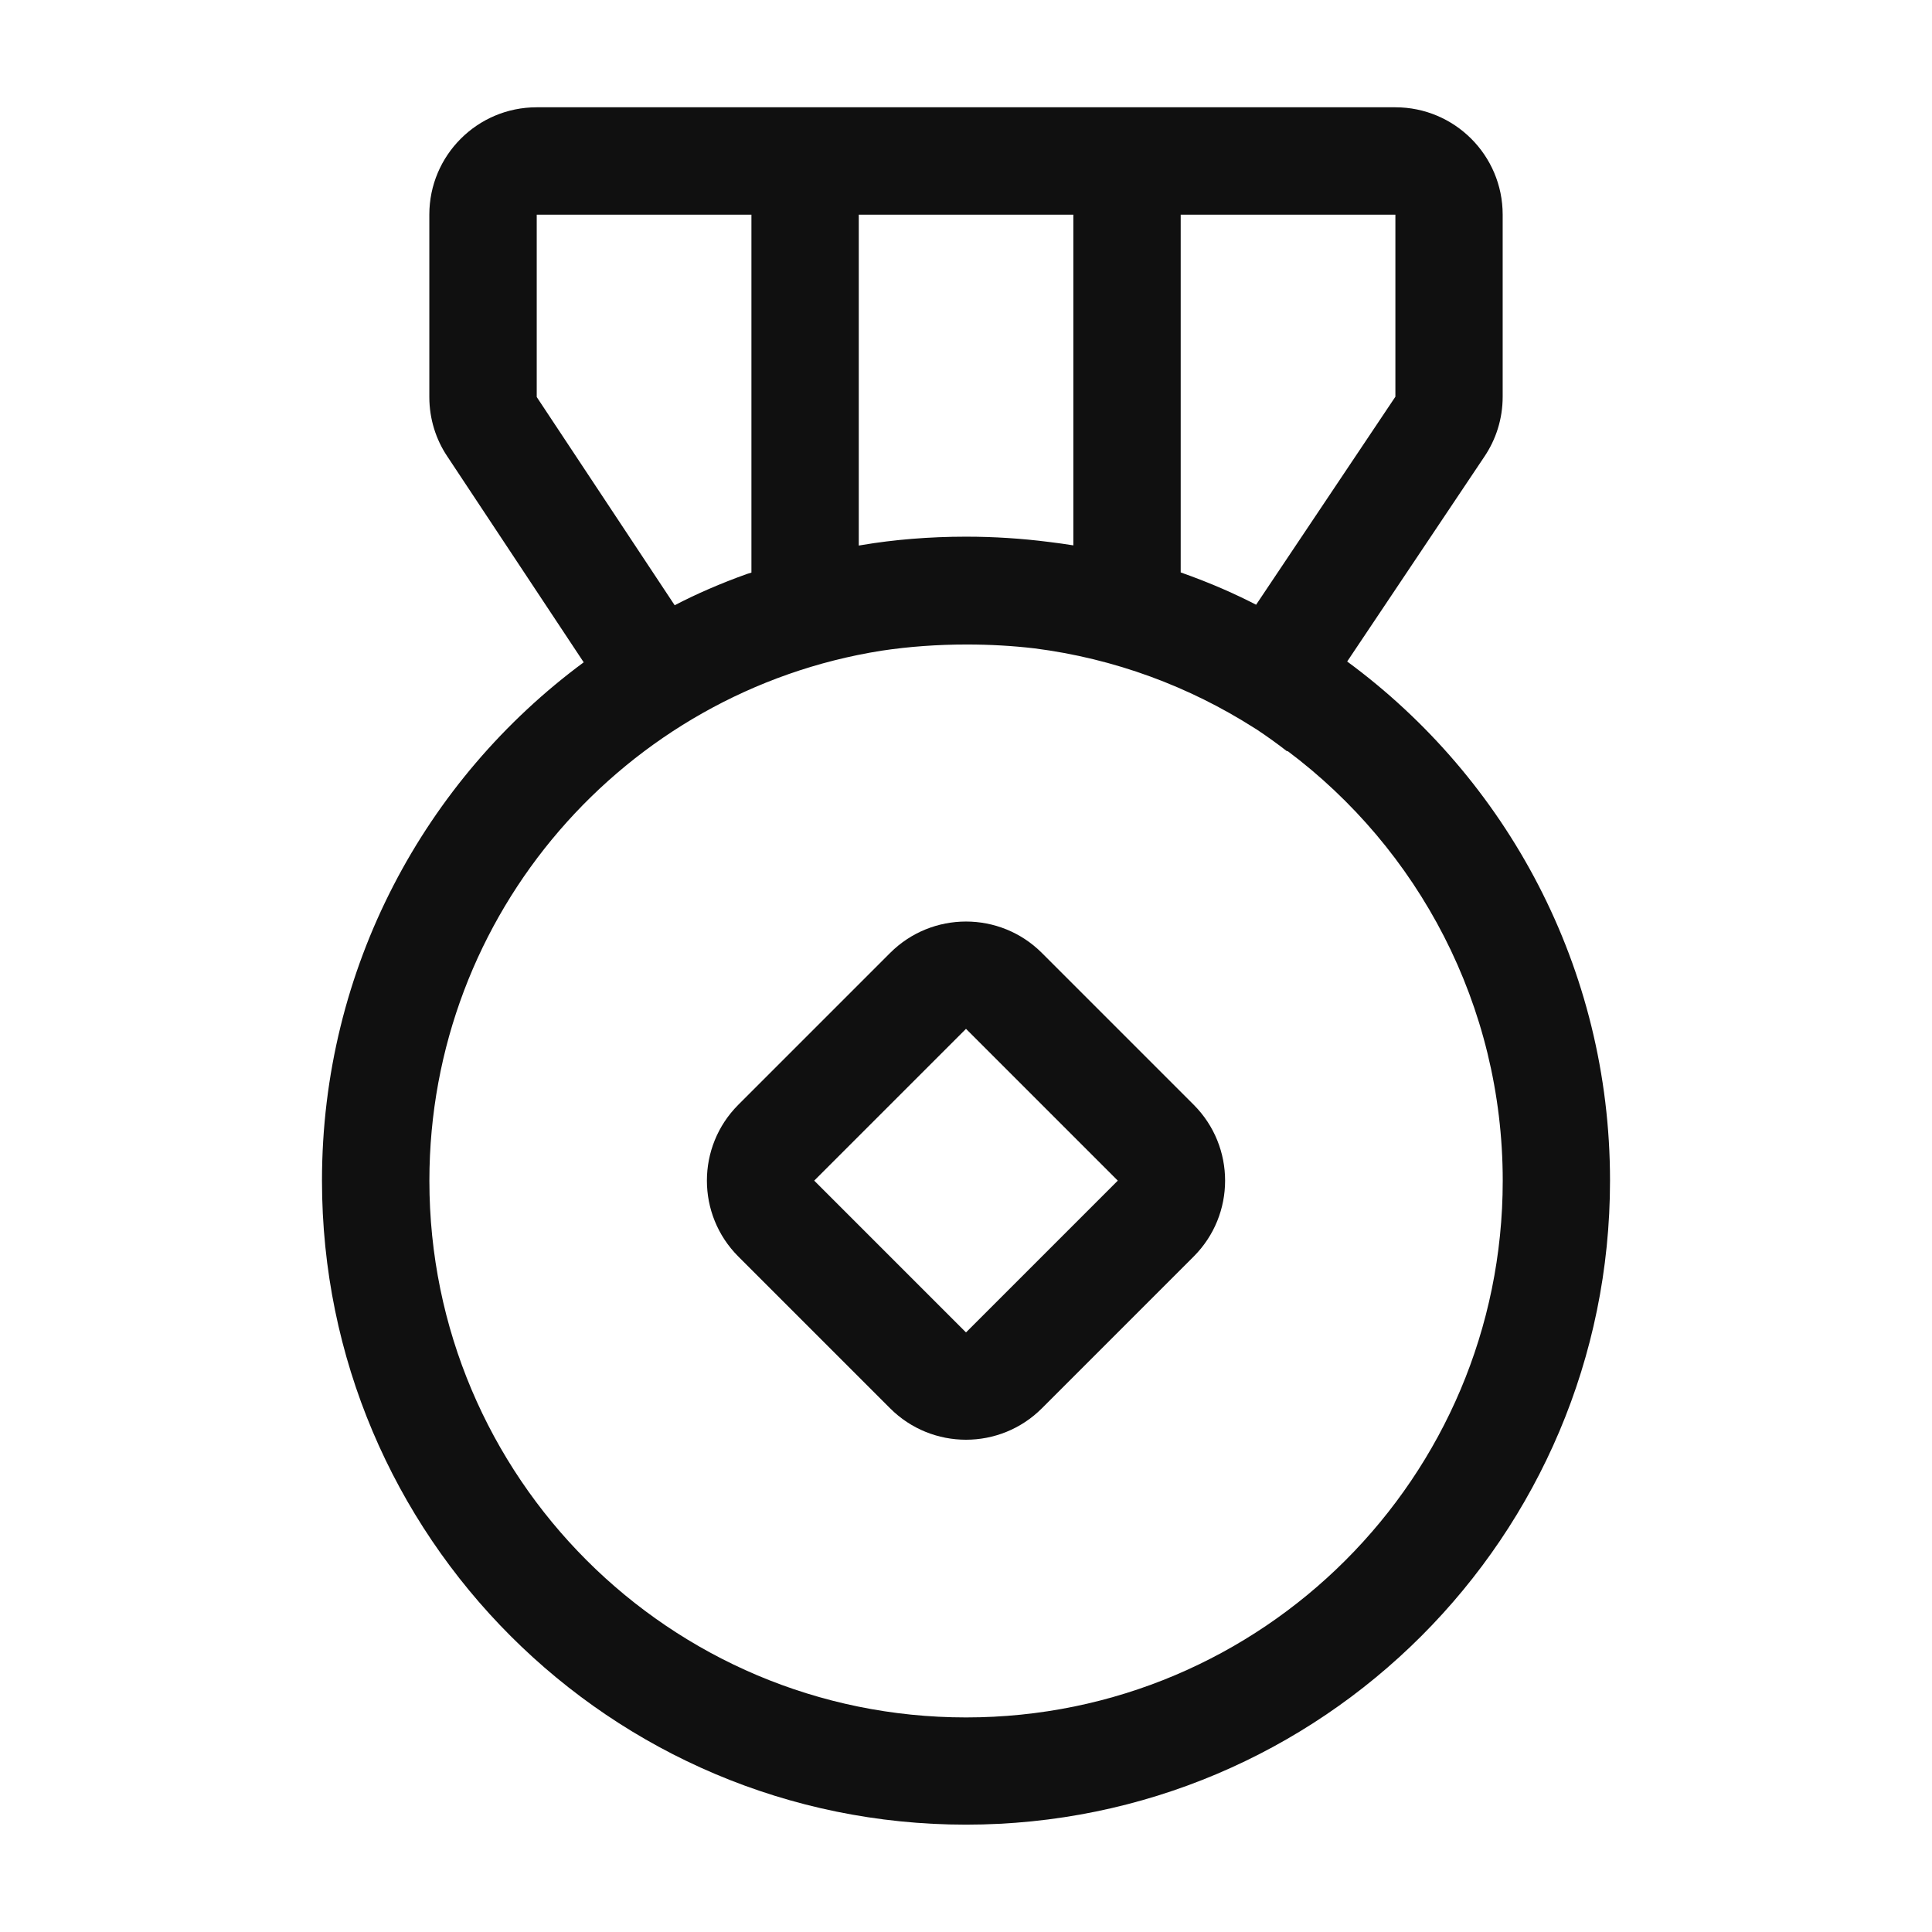 <svg xmlns="http://www.w3.org/2000/svg" viewBox="0 0 32 32" width="24" height="24" style="fill: #101010;border-color: rgba(0,0,0,0);border-width: bpx;border-style: undefined" filter="none"><path d="M14.285 9.026c0.514-0.087 1.107-0.137 1.711-0.137 0.001 0 0.003 0 0.004 0h-0c0.467 0 0.927 0.030 1.379 0.088 0.134 0.016 0.267 0.035 0.399 0.056v-5.478h1.778v5.926c0.495 0.175 0.907 0.356 1.303 0.563l-0.055-0.026 2.308-3.447v-3.015h-14.222v3.020l2.285 3.449c0.347-0.182 0.766-0.365 1.199-0.519l0.072-0.022v-5.928h1.778v5.48c0.021-0.003 0.042-0.007 0.063-0.010zM22.314 10.957c2.64 1.942 4.353 5.070 4.353 8.598 0 5.891-4.776 10.667-10.667 10.667s-10.667-4.776-10.667-10.667c0-3.52 1.705-6.642 4.335-8.585l-2.261-3.413c-0.185-0.276-0.296-0.616-0.296-0.982 0 0 0 0 0-0v0-3.020c0-0.982 0.796-1.778 1.778-1.778h14.222c0.982 0 1.778 0.796 1.778 1.778v3.015c0 0 0 0 0 0 0 0.369-0.112 0.711-0.304 0.995l0.004-0.006-2.275 3.397zM21.324 12.437l-0.005 0.008c-0.151-0.118-0.328-0.246-0.509-0.366l-0.033-0.020c-1.078-0.688-2.315-1.151-3.643-1.32-0.365-0.043-0.74-0.064-1.122-0.064-0.484 0-0.956 0.034-1.414 0.103-4.242 0.673-7.486 4.347-7.486 8.779 0 4.909 3.98 8.889 8.889 8.889s8.889-3.98 8.889-8.889c0-2.912-1.401-5.498-3.565-7.119z"></path><path d="M16 17.041l-2.514 2.514 2.514 2.514 2.514-2.514-2.514-2.514zM17.257 15.784l2.514 2.514c0.694 0.694 0.694 1.82 0 2.514l-2.514 2.514c-0.694 0.694-1.82 0.694-2.514 0l-2.514-2.514c-0.694-0.694-0.694-1.82 0-2.514l2.514-2.514c0.694-0.694 1.82-0.694 2.514 0z"></path></svg>